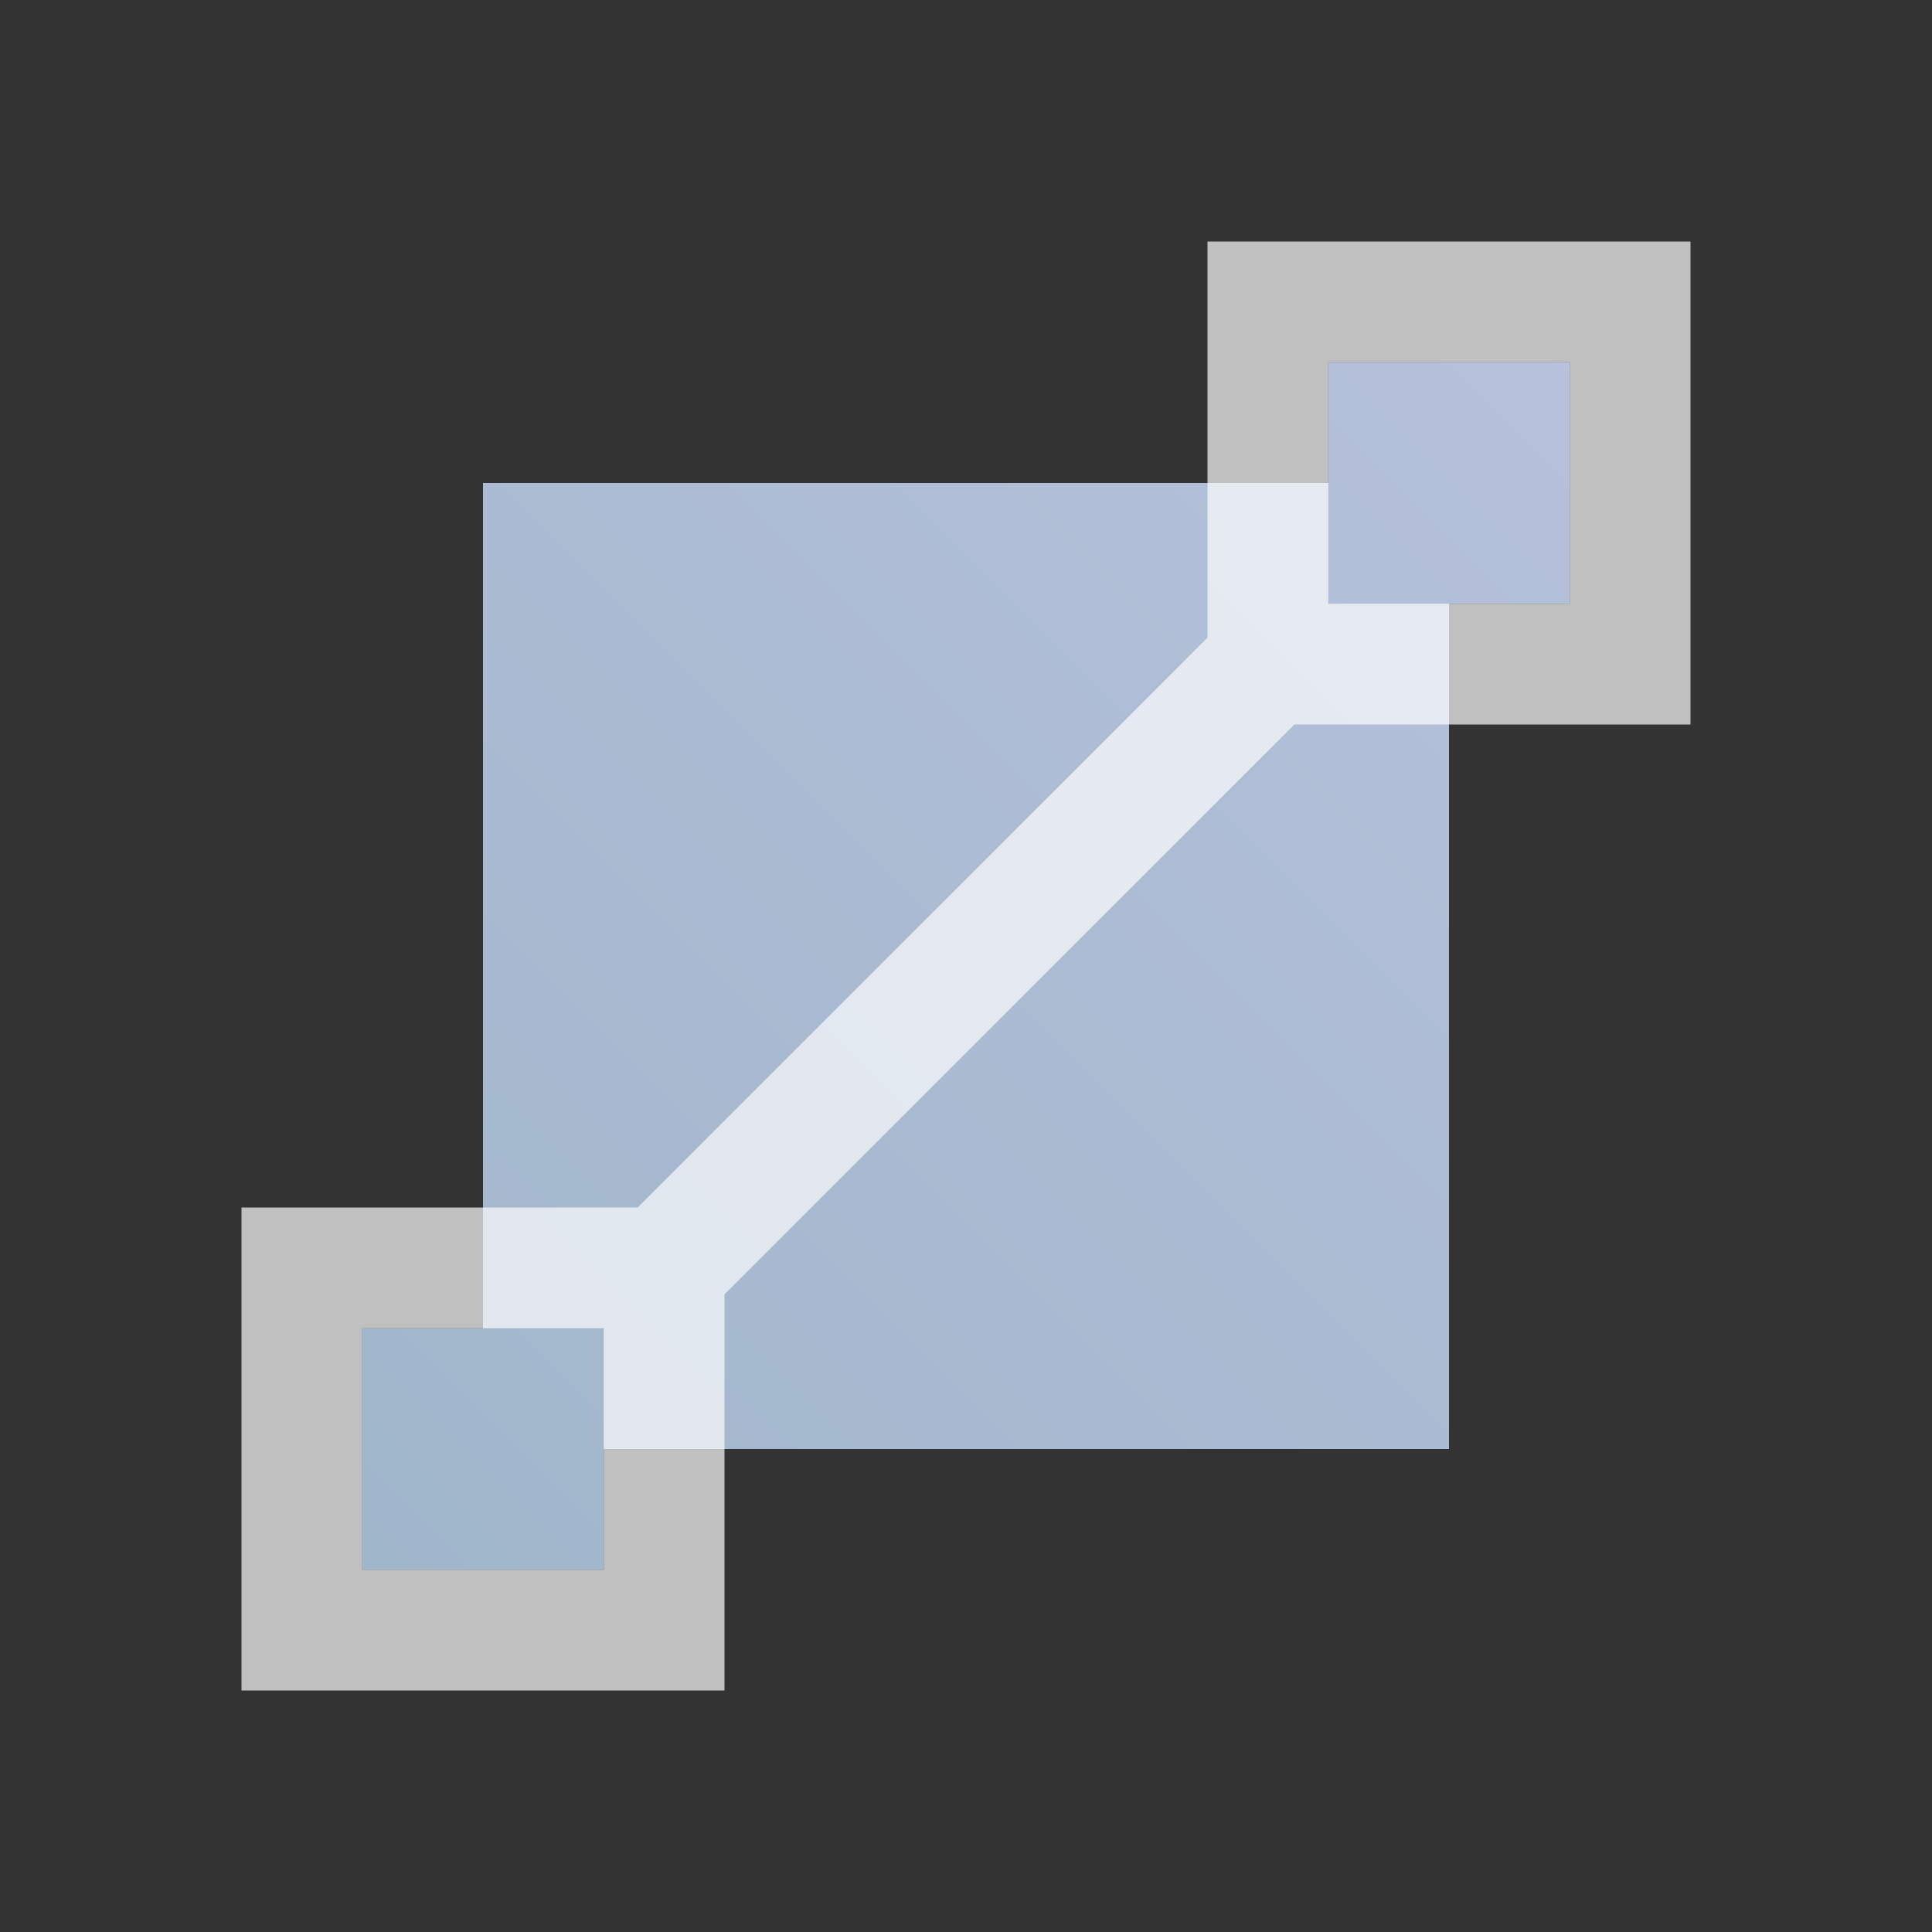 <svg xmlns="http://www.w3.org/2000/svg" xmlns:xlink="http://www.w3.org/1999/xlink" viewBox="0 0 16 16">
    <rect x="0" y="0" width="16" height="16" fill="#333333" stroke="none"/>
    <defs>
        <linearGradient xlink:href="#a" id="b" x1="3" x2="19" y1="1049.36" y2="1033.36" gradientTransform="matrix(.75 0 0 .75 .75 -774.02)" gradientUnits="userSpaceOnUse"/>
        <linearGradient id="a">
            <stop stop-color="#a0b6cb"/>
            <stop offset="1" stop-color="#bac3de"/>
        </linearGradient>
    </defs>
    <path d="M11 3v1H4v7H3v2h2v-1h7V5h1V3h-2z" style="fill:url(#b);stroke-width:6;stroke-linecap:round;stroke-linejoin:round"/>
    <path d="M10 2v3.281L5.281 10H2v4h4v-3.281L10.719 6H14V2zm1 1h2v2h-2zm-8 8h2v2H3z" style="fill:currentColor;fill-opacity:1;stroke:none;color:#fdfdfd;opacity:.7"/>
</svg>
